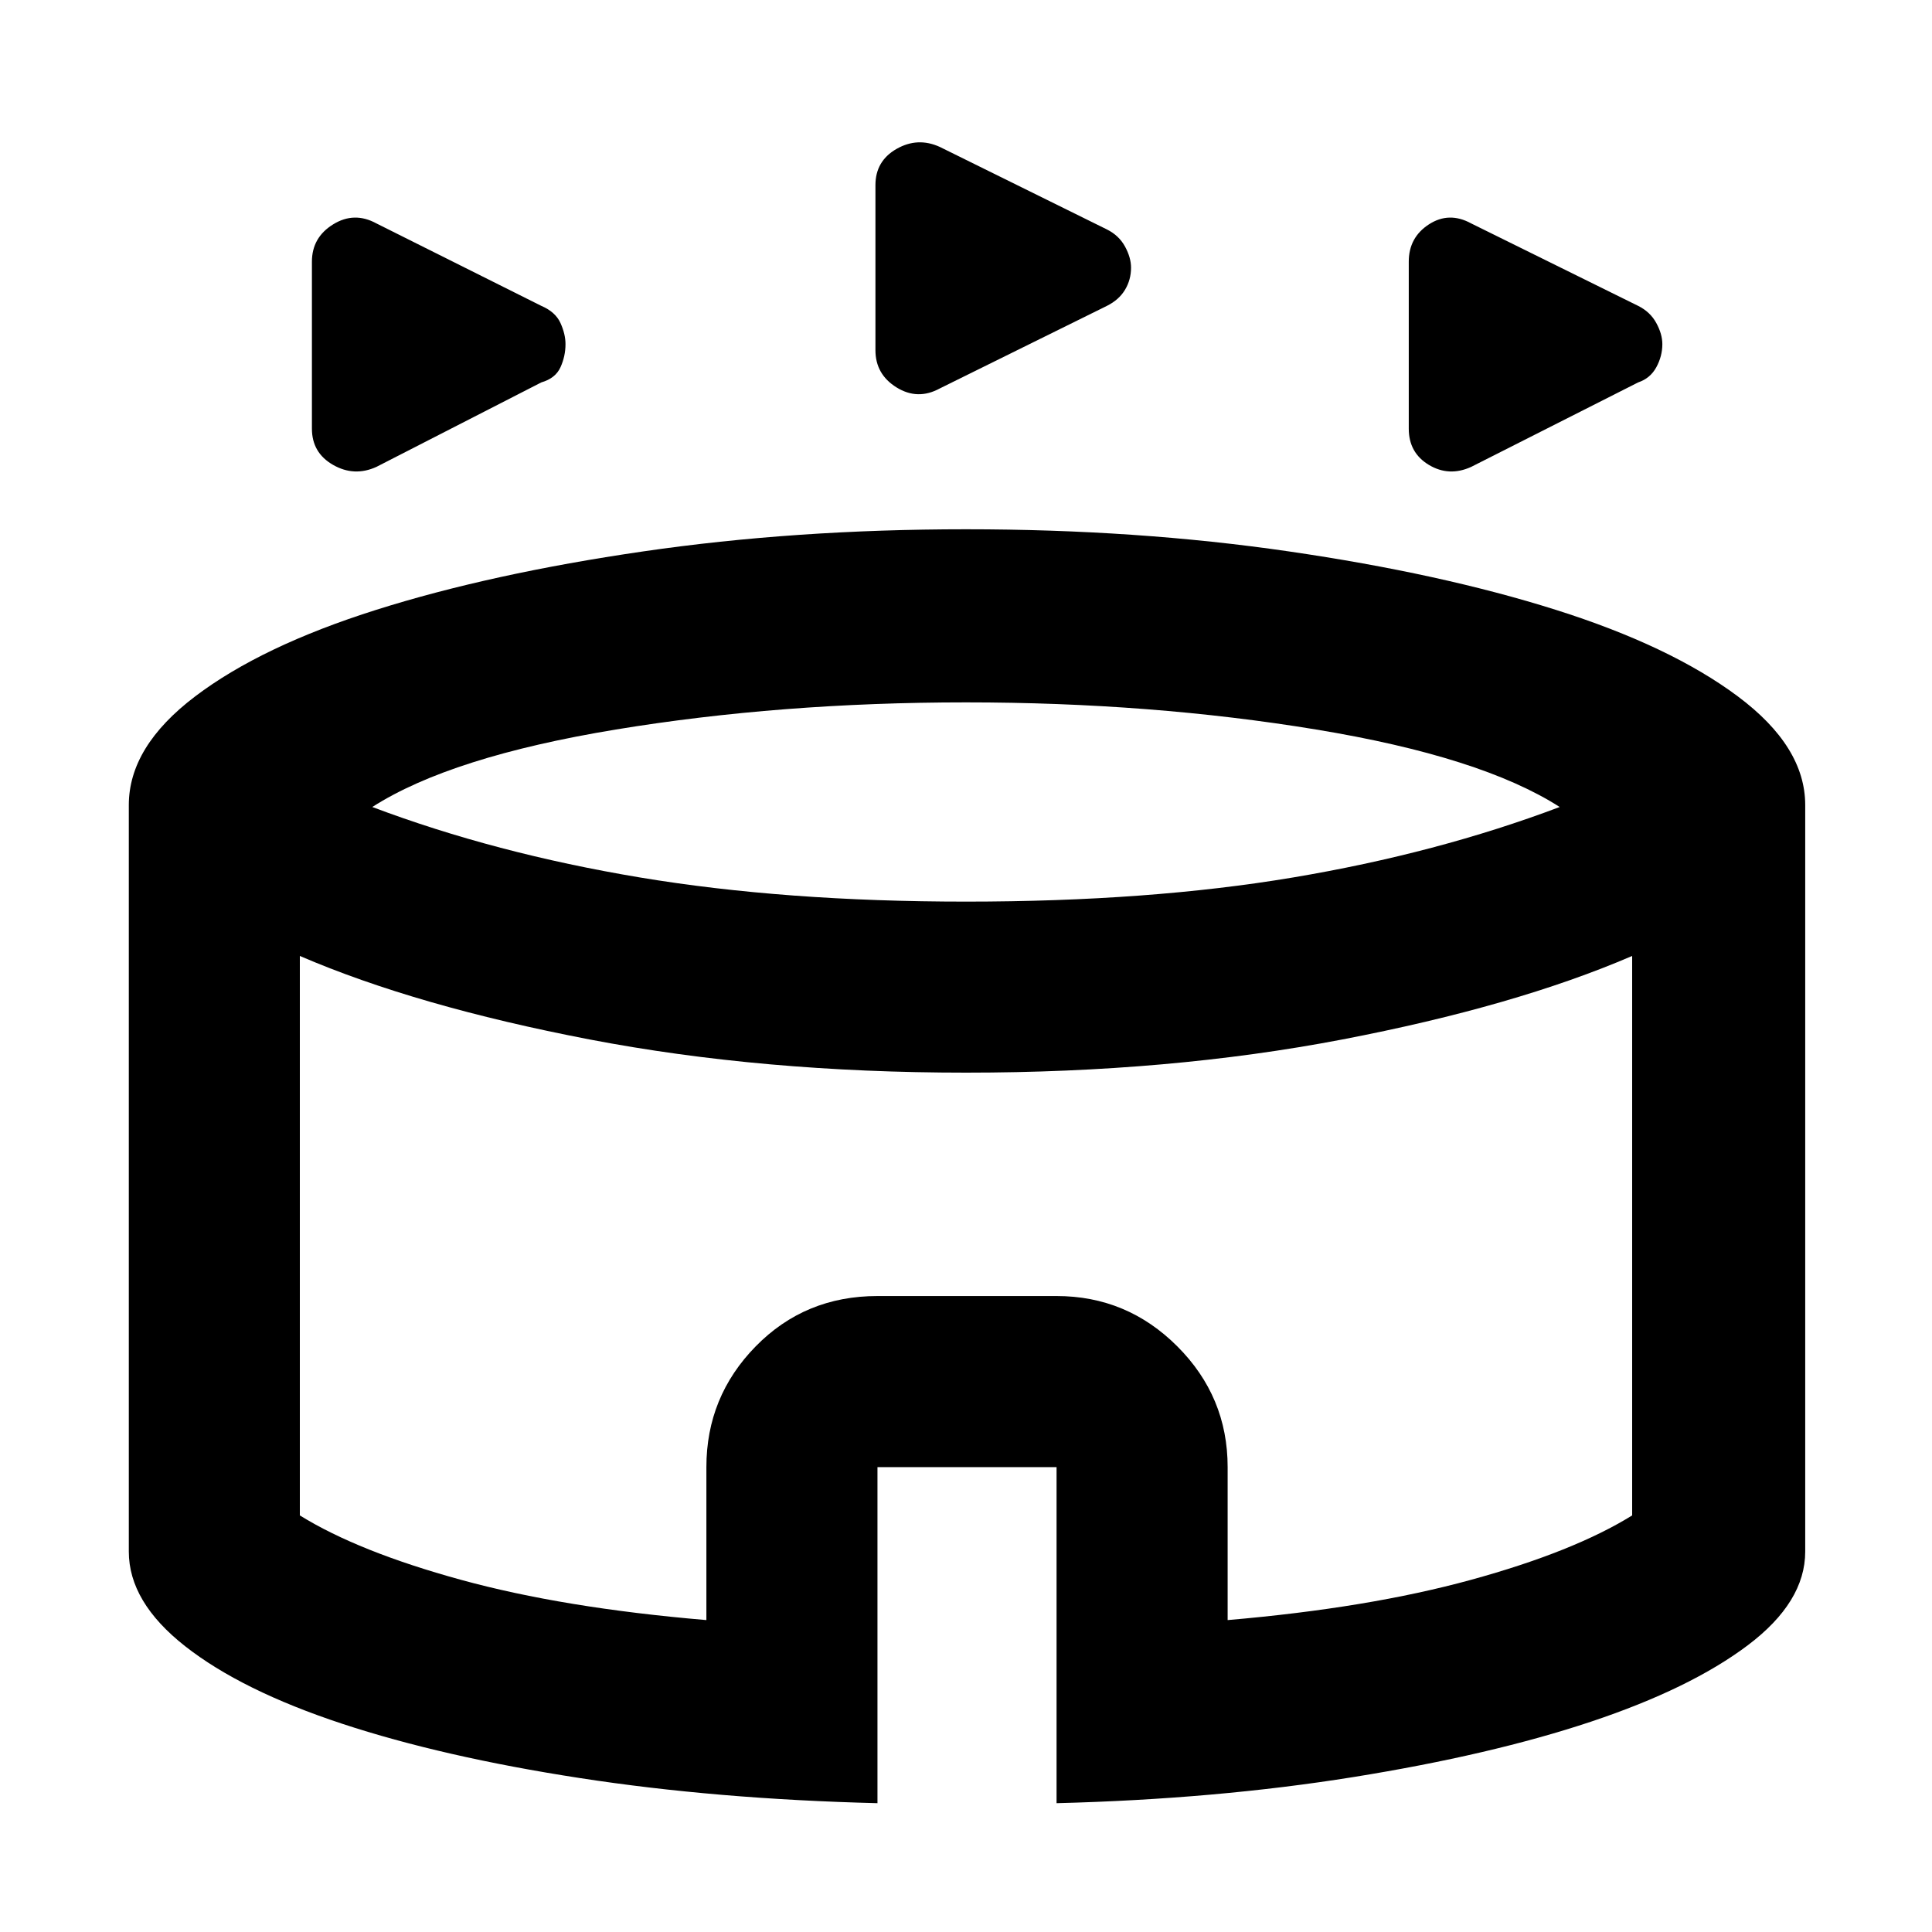 <svg xmlns="http://www.w3.org/2000/svg" height="40" width="40"><path d="M7.792 9.667q-.459.208-.896-.042-.438-.25-.438-.75V5.417q0-.5.438-.771.437-.271.896-.021l3.416 1.708q.292.125.396.355.104.229.104.437 0 .25-.104.479-.104.229-.396.313Zm22.666 0q-.458.208-.875-.042-.416-.25-.416-.75V5.417q0-.5.416-.771.417-.271.875-.021l3.459 1.708q.25.125.375.355.125.229.125.437 0 .25-.125.479-.125.229-.375.313Zm-11-1.625q-.458.25-.896-.021-.437-.271-.437-.771V3.833q0-.5.437-.75.438-.25.896-.041l3.459 1.708q.25.125.375.354.125.229.125.438 0 .25-.125.458-.125.208-.375.333Zm-1.291 29.291q-3.334-.083-6.167-.521-2.833-.437-4.917-1.124Q5 35 3.833 34.083q-1.166-.916-1.166-1.958V16.667q0-1.209 1.375-2.25 1.375-1.042 3.75-1.792t5.52-1.208q3.146-.459 6.688-.459t6.688.459q3.145.458 5.52 1.208 2.375.75 3.771 1.792 1.396 1.041 1.396 2.25v15.458q0 1.042-1.187 1.937-1.188.896-3.25 1.584-2.063.687-4.917 1.146-2.854.458-6.146.541v-6.958h-3.708ZM20 18.667q3.792 0 6.771-.5t5.521-1.459q-1.625-1.041-5.042-1.604-3.417-.562-7.25-.562t-7.25.562q-3.417.563-5.042 1.604 2.542.959 5.542 1.459 3 .5 6.75.5Zm-5.375 14.875v-3.167q0-1.458 1.021-2.5t2.521-1.042h3.708q1.458 0 2.5 1.042t1.042 2.5v3.167q2.916-.25 5.041-.834 2.125-.583 3.334-1.333V19.792q-2.417 1.041-6 1.729-3.584.687-7.792.687t-7.792-.687q-3.583-.688-6-1.729v11.583q1.209.75 3.334 1.333 2.125.584 5.083.834ZM20 26.667Z"/></svg>